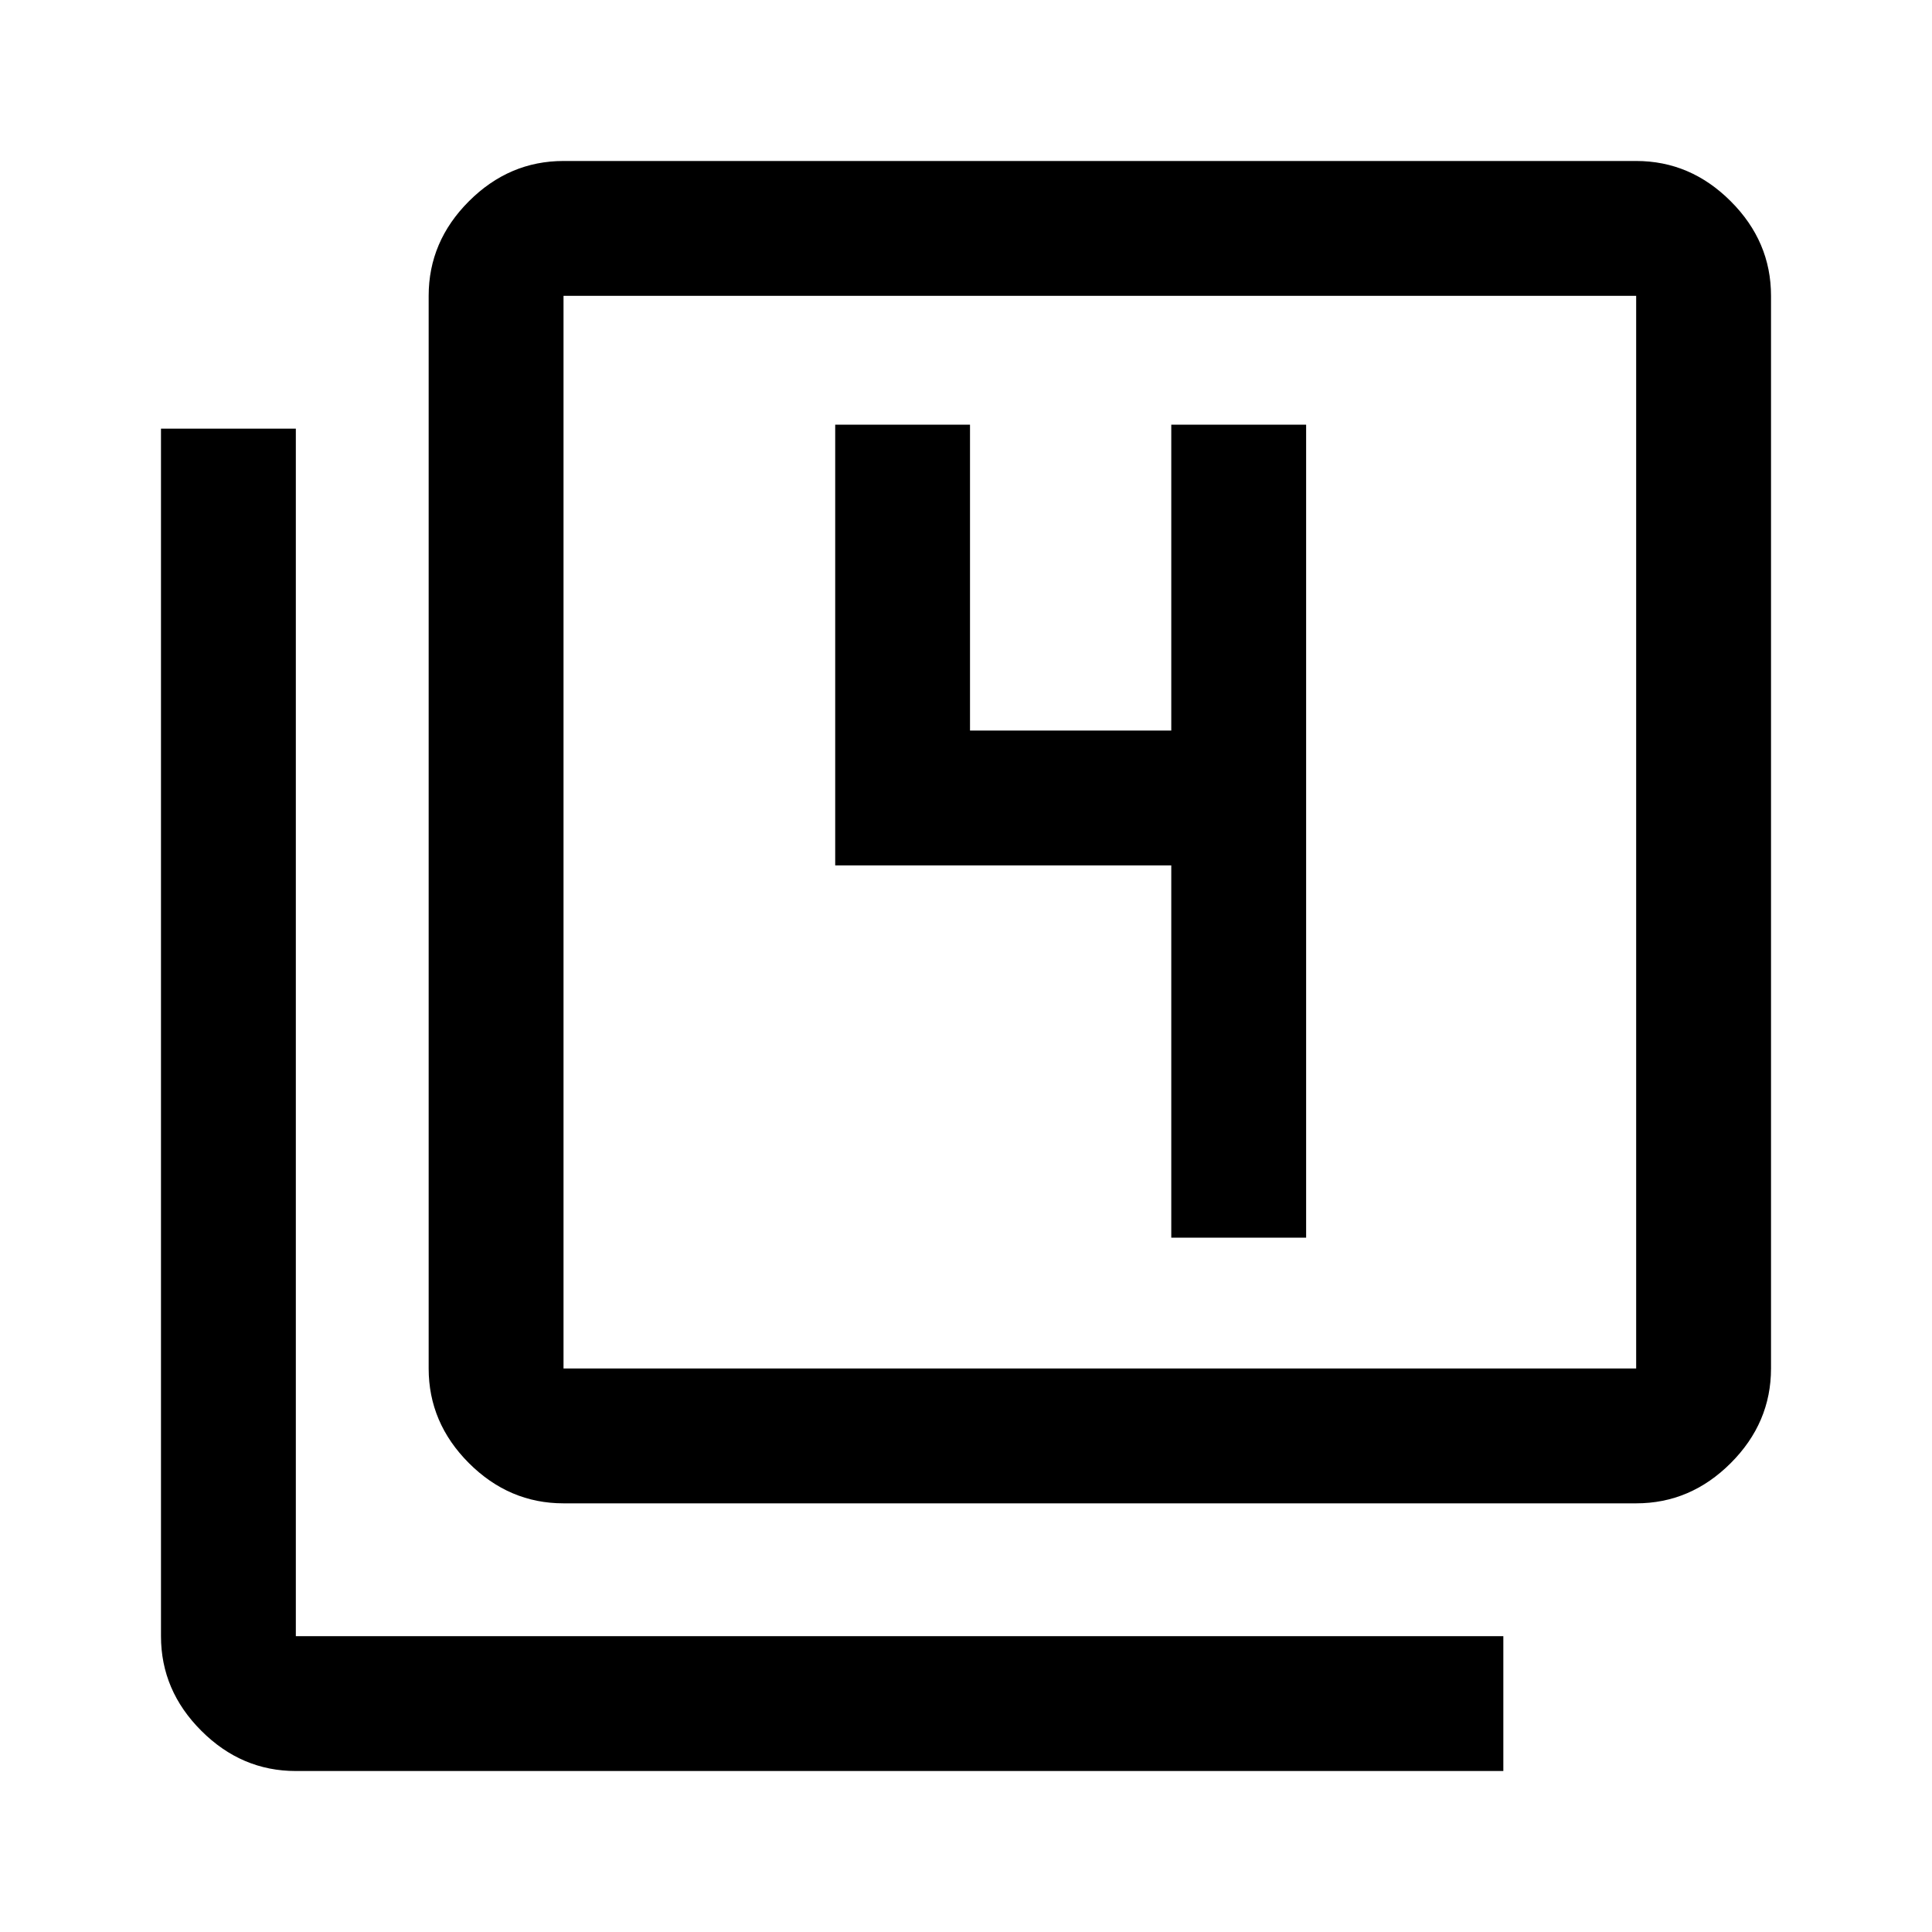 <svg xmlns="http://www.w3.org/2000/svg" height="40" width="40"><path d="M24.25 25.625h2.792V8.792H24.25v6.333h-4.167V8.792h-2.791v9.125h6.958Zm-12.583 5.5q-1.125 0-1.959-.833-.833-.834-.833-1.959V6.125q0-1.125.833-1.958.834-.834 1.959-.834h22.208q1.125 0 1.958.834.834.833.834 1.958v22.208q0 1.125-.834 1.959-.833.833-1.958.833Zm0-2.792h22.208V6.125H11.667v22.208Zm-5.542 8.334q-1.125 0-1.958-.834-.834-.833-.834-1.958v-25h2.792v25h25v2.792Zm5.542-30.542v22.208V6.125Z"/></svg>